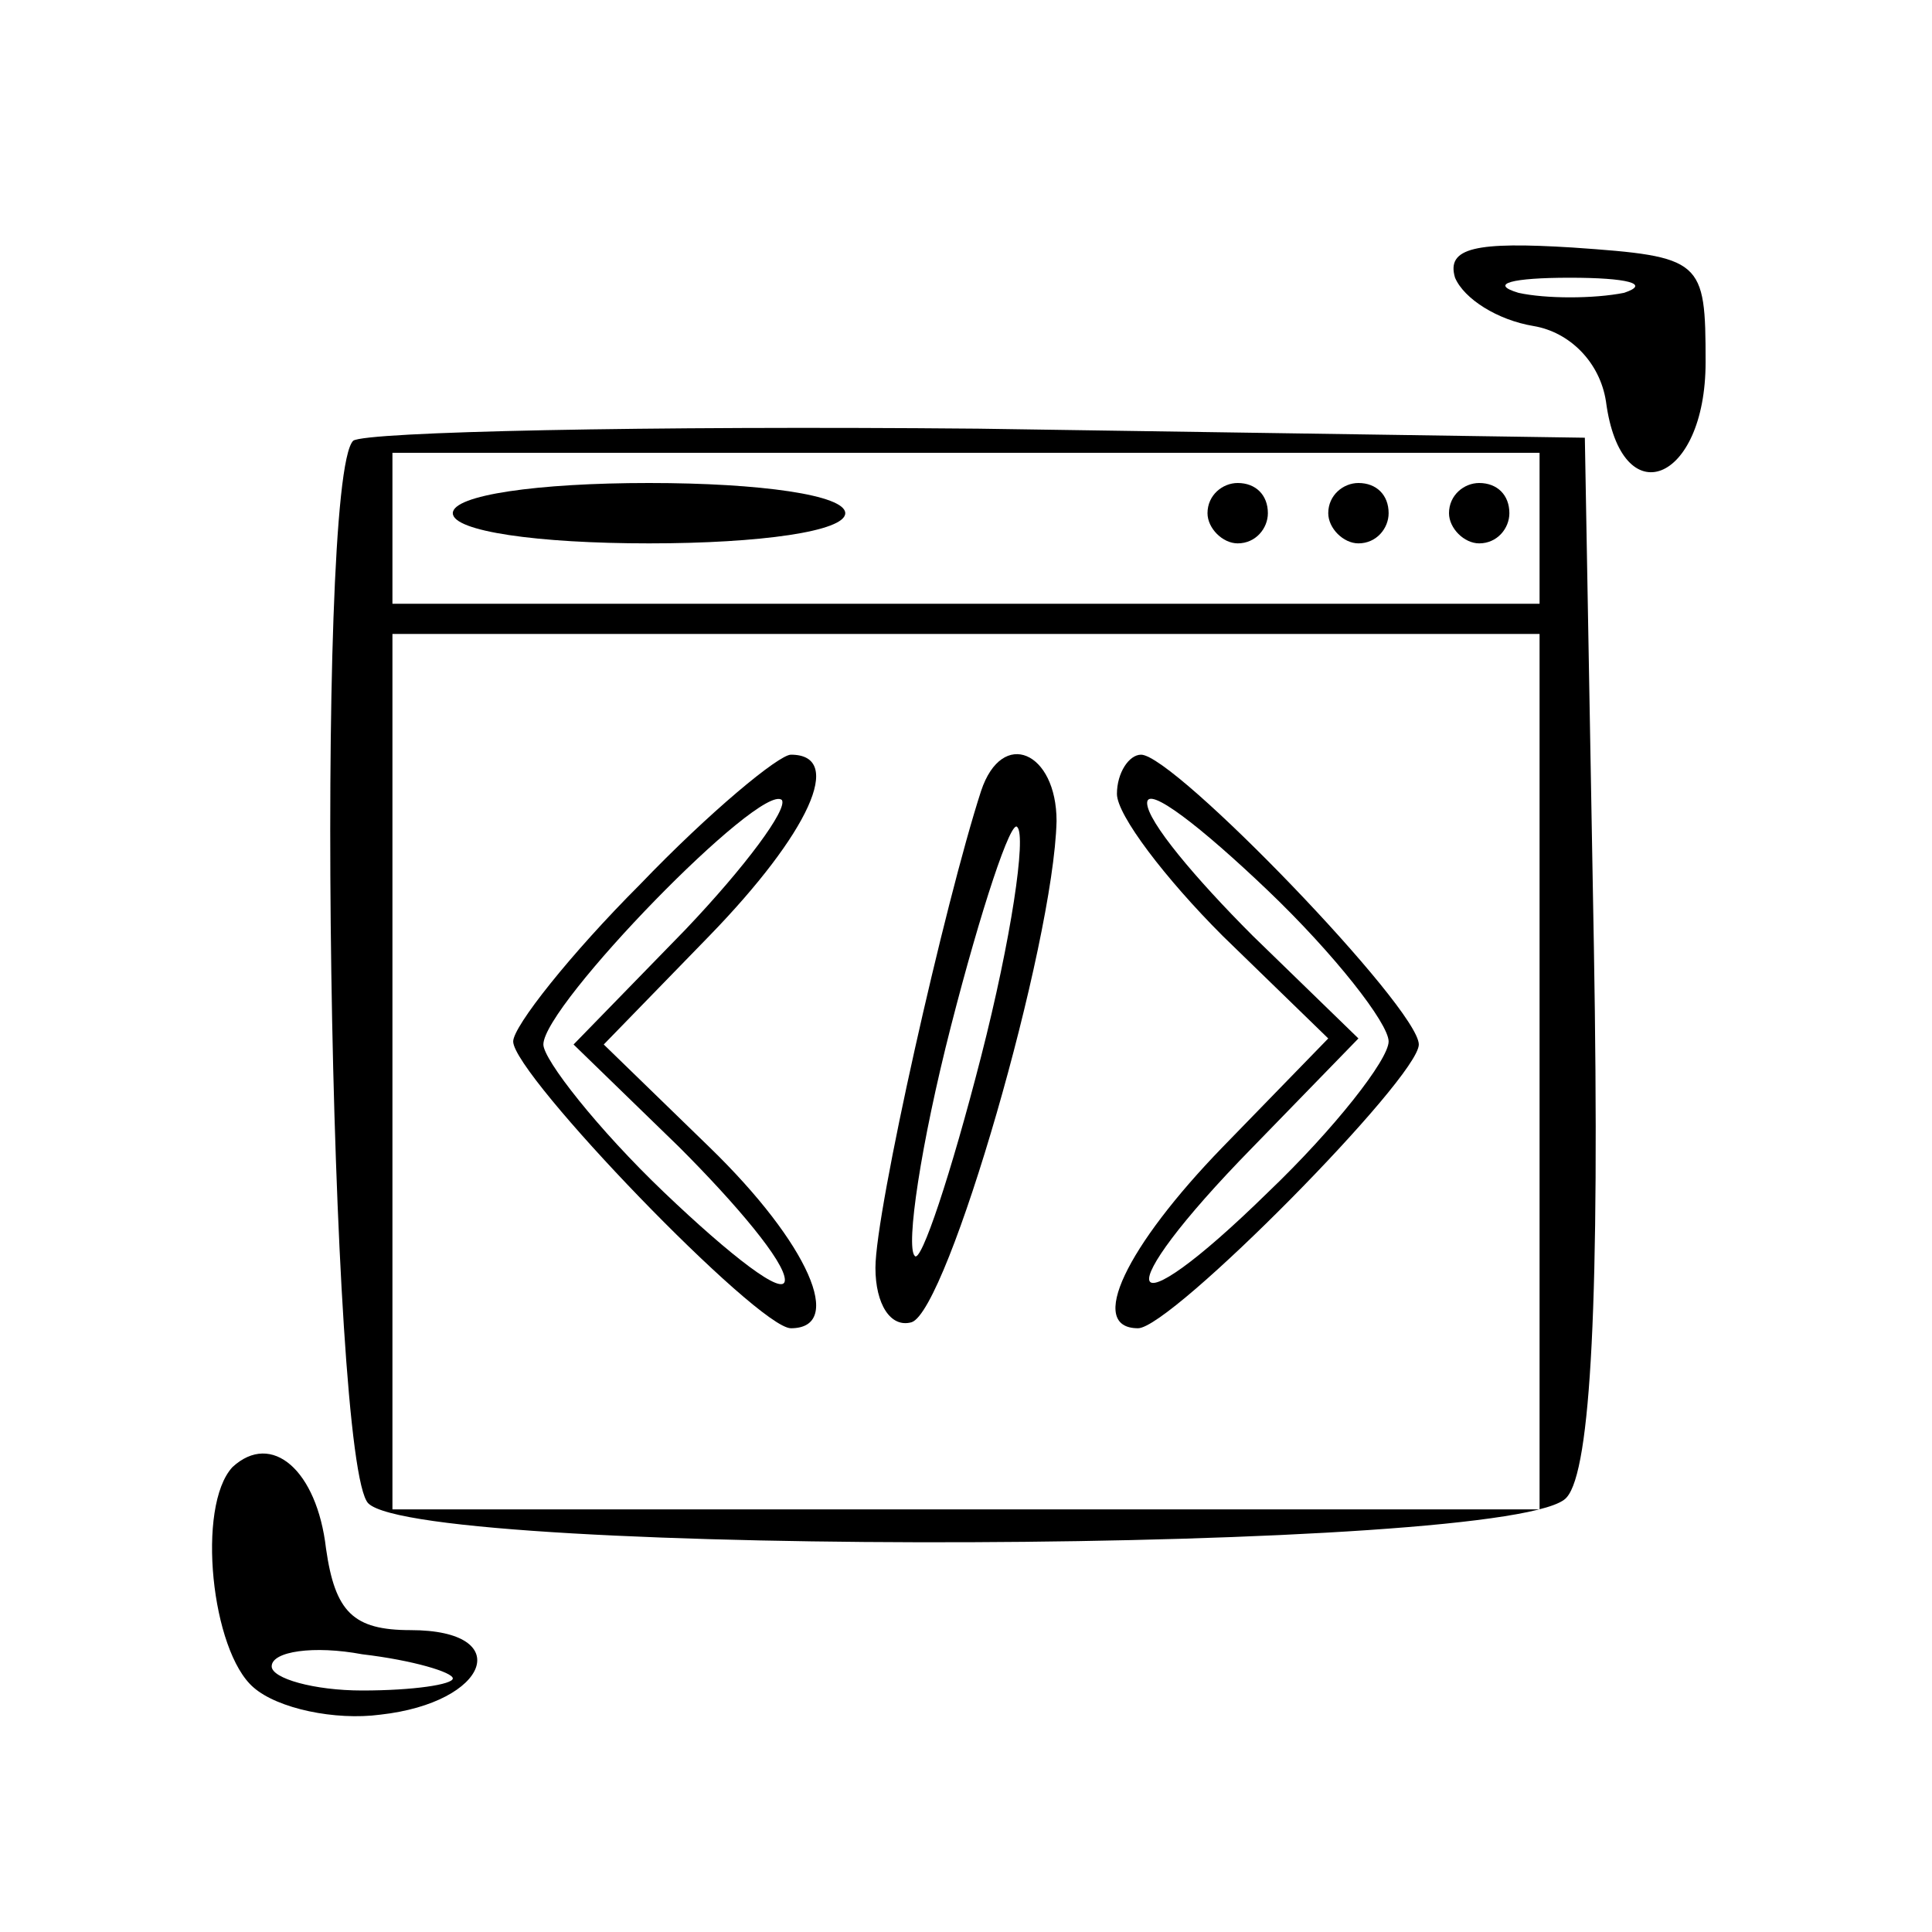 <?xml version="1.0" standalone="no"?>
<!DOCTYPE svg PUBLIC "-//W3C//DTD SVG 20010904//EN"
 "http://www.w3.org/TR/2001/REC-SVG-20010904/DTD/svg10.dtd">
<svg version="1.0" xmlns="http://www.w3.org/2000/svg"
 width="64pt" height="64pt" viewBox="0 0 64 64"
 preserveAspectRatio="xMidYMid meet">

<g transform="translate(0,64) scale(0.1,-0.1)"
fill="#000000" stroke="none">
<path d="M482 548 c3 -7 14 -14 26 -16 12 -2 22 -12 24 -25 5 -38 33 -27 33
13 0 34 -1 35 -44 38 -32 2 -42 0 -39 -10z m56 -5 c-10 -2 -26 -2 -35 0 -10 3
-2 5 17 5 19 0 27 -2 18 -5z"/>
<path d="M117 494 c-13 -13 -8 -339 5 -352 18 -18 382 -17 397 2 8 9 11 66 9
182 l-3 169 -201 3 c-110 1 -203 -1 -207 -4z m393 -29 l0 -25 -190 0 -190 0 0
25 0 25 190 0 190 0 0 -25z m0 -180 l0 -145 -190 0 -190 0 0 145 0 145 190 0
190 0 0 -145z"/>
<path d="M150 470 c0 -6 28 -10 65 -10 37 0 65 4 65 10 0 6 -28 10 -65 10 -37
0 -65 -4 -65 -10z"/>
<path d="M400 470 c0 -5 5 -10 10 -10 6 0 10 5 10 10 0 6 -4 10 -10 10 -5 0
-10 -4 -10 -10z"/>
<path d="M440 470 c0 -5 5 -10 10 -10 6 0 10 5 10 10 0 6 -4 10 -10 10 -5 0
-10 -4 -10 -10z"/>
<path d="M480 470 c0 -5 5 -10 10 -10 6 0 10 5 10 10 0 6 -4 10 -10 10 -5 0
-10 -4 -10 -10z"/>
<path d="M212 347 c-23 -23 -42 -47 -42 -52 0 -11 81 -95 92 -95 18 0 6 28
-27 60 l-35 34 35 36 c33 34 45 60 27 60 -4 0 -27 -19 -50 -43z m15 -15 l-37
-38 35 -34 c19 -19 35 -38 35 -44 0 -6 -18 8 -40 29 -22 21 -40 44 -40 49 0
13 72 87 79 81 2 -3 -12 -22 -32 -43z"/>
<path d="M325 378 c-12 -37 -35 -139 -35 -158 0 -12 5 -20 12 -18 12 4 47 125
48 166 0 23 -18 31 -25 10z m0 -88 c-10 -39 -20 -69 -22 -66 -3 3 2 37 12 76
10 39 20 69 22 66 3 -3 -2 -37 -12 -76z"/>
<path d="M370 377 c0 -7 16 -28 35 -47 l35 -34 -35 -36 c-32 -33 -45 -60 -28
-60 11 0 93 83 93 94 0 12 -81 96 -92 96 -4 0 -8 -6 -8 -13z m90 -82 c0 -6
-18 -29 -40 -50 -49 -48 -54 -35 -5 15 l35 36 -35 34 c-19 19 -35 38 -35 44 0
6 18 -8 40 -29 22 -21 40 -44 40 -50z"/>
<path d="M77 154 c-12 -13 -7 -61 7 -73 8 -7 27 -11 42 -9 36 4 45 28 10 28
-19 0 -25 6 -28 27 -3 26 -18 39 -31 27z m73 -70 c0 -2 -13 -4 -30 -4 -16 0
-30 4 -30 8 0 5 14 7 30 4 17 -2 30 -6 30 -8z"/>
</g>
</svg>
